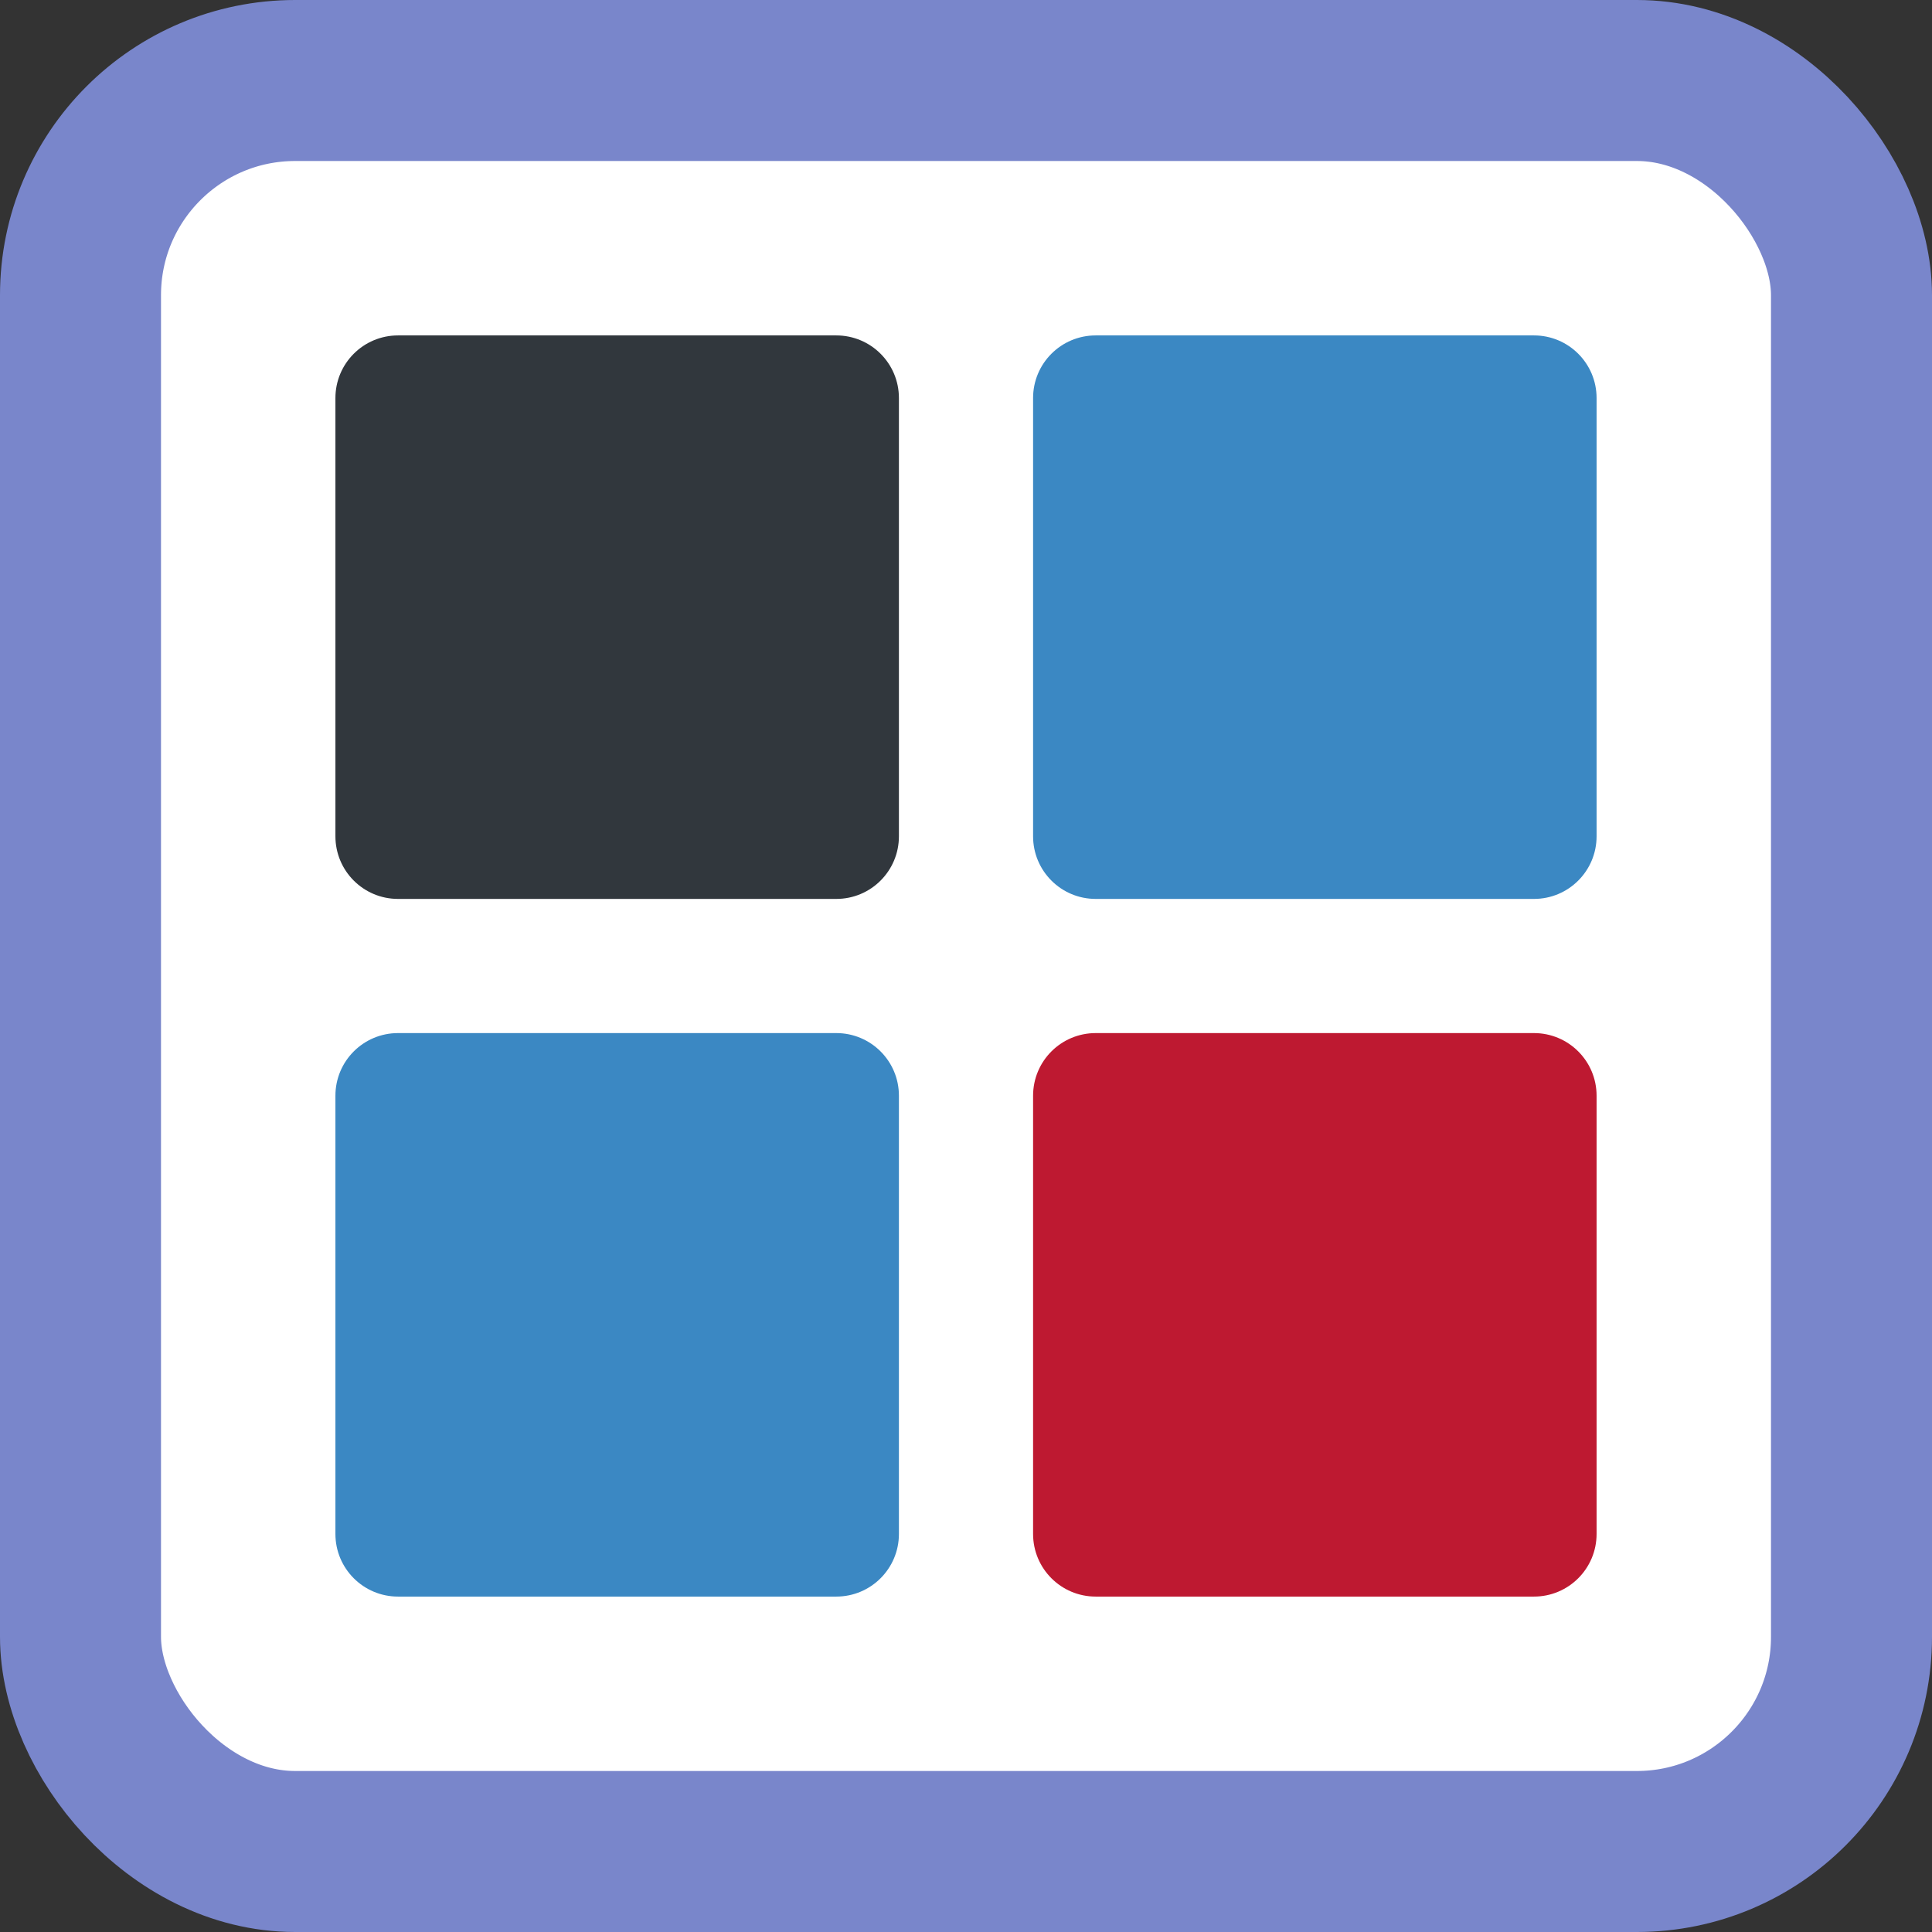<?xml version="1.0" encoding="UTF-8"?>
<svg width="36px" height="36px" viewBox="0 0 36 36" version="1.1" xmlns="http://www.w3.org/2000/svg" xmlns:xlink="http://www.w3.org/1999/xlink">
    <rect x="0" y="0" width="36" height="36" fill="#333333" stroke="none"/>
    <!-- Generator: Sketch 55.2 (78181) - https://sketchapp.com -->
    <title>Mathbox</title>
    <desc>Created with Sketch.</desc>
    <g id="Mathbox" stroke="none" stroke-width="1" fill="none" fill-rule="evenodd">
        <rect id="Rectangle" stroke="#7986CB" stroke-width="3" fill="#FFFFFF" x="1.5" y="1.5" width="33" height="33" rx="4"></rect>
        <g id="Group-2" transform="translate(6, 6)">
            <g id="Group" transform="translate(13.25, 0.25)" fill="#3B88C3" fill-rule="nonzero">
                <path d="M10.5,9.333 C10.5,9.978 9.978,10.5 9.333,10.5 L1.167,10.5 C0.522,10.5 0,9.978 0,9.333 L0,1.167 C0,0.522 0.522,0 1.167,0 L9.333,0 C9.978,0 10.5,0.522 10.5,1.167 L10.5,9.333 Z" id="Path"></path>
            </g>
            <g id="Group-Copy" transform="translate(13.25, 13.25)" fill="#BE1931" fill-rule="nonzero">
                <path d="M10.5,9.333 C10.5,9.978 9.978,10.5 9.333,10.5 L1.167,10.5 C0.522,10.5 0,9.978 0,9.333 L0,1.167 C0,0.522 0.522,0 1.167,0 L9.333,0 C9.978,0 10.5,0.522 10.5,1.167 L10.5,9.333 Z" id="Path"></path>
            </g>
            <g id="Group" transform="translate(0.25, 13.25)" fill="#3B88C3" fill-rule="nonzero">
                <path d="M10.5,9.333 C10.5,9.978 9.978,10.5 9.333,10.5 L1.167,10.5 C0.522,10.5 0,9.978 0,9.333 L0,1.167 C0,0.522 0.522,0 1.167,0 L9.333,0 C9.978,0 10.5,0.522 10.5,1.167 L10.5,9.333 Z" id="Path"></path>
            </g>
            <g id="Group" transform="translate(0.25, 0.25)">
                <g id="31-20e3">
                    <g id="2795" transform="translate(1.167, 2.917)"></g>
                </g>
                <path d="M10.5,9.333 C10.5,9.978 9.978,10.5 9.333,10.5 L1.167,10.5 C0.522,10.5 0,9.978 0,9.333 L0,1.167 C0,0.522 0.522,0 1.167,0 L9.333,0 C9.978,0 10.5,0.522 10.5,1.167 L10.5,9.333 Z" id="Path" fill="#31373D" fill-rule="nonzero"></path>
            </g>
        </g>
    </g>
</svg>